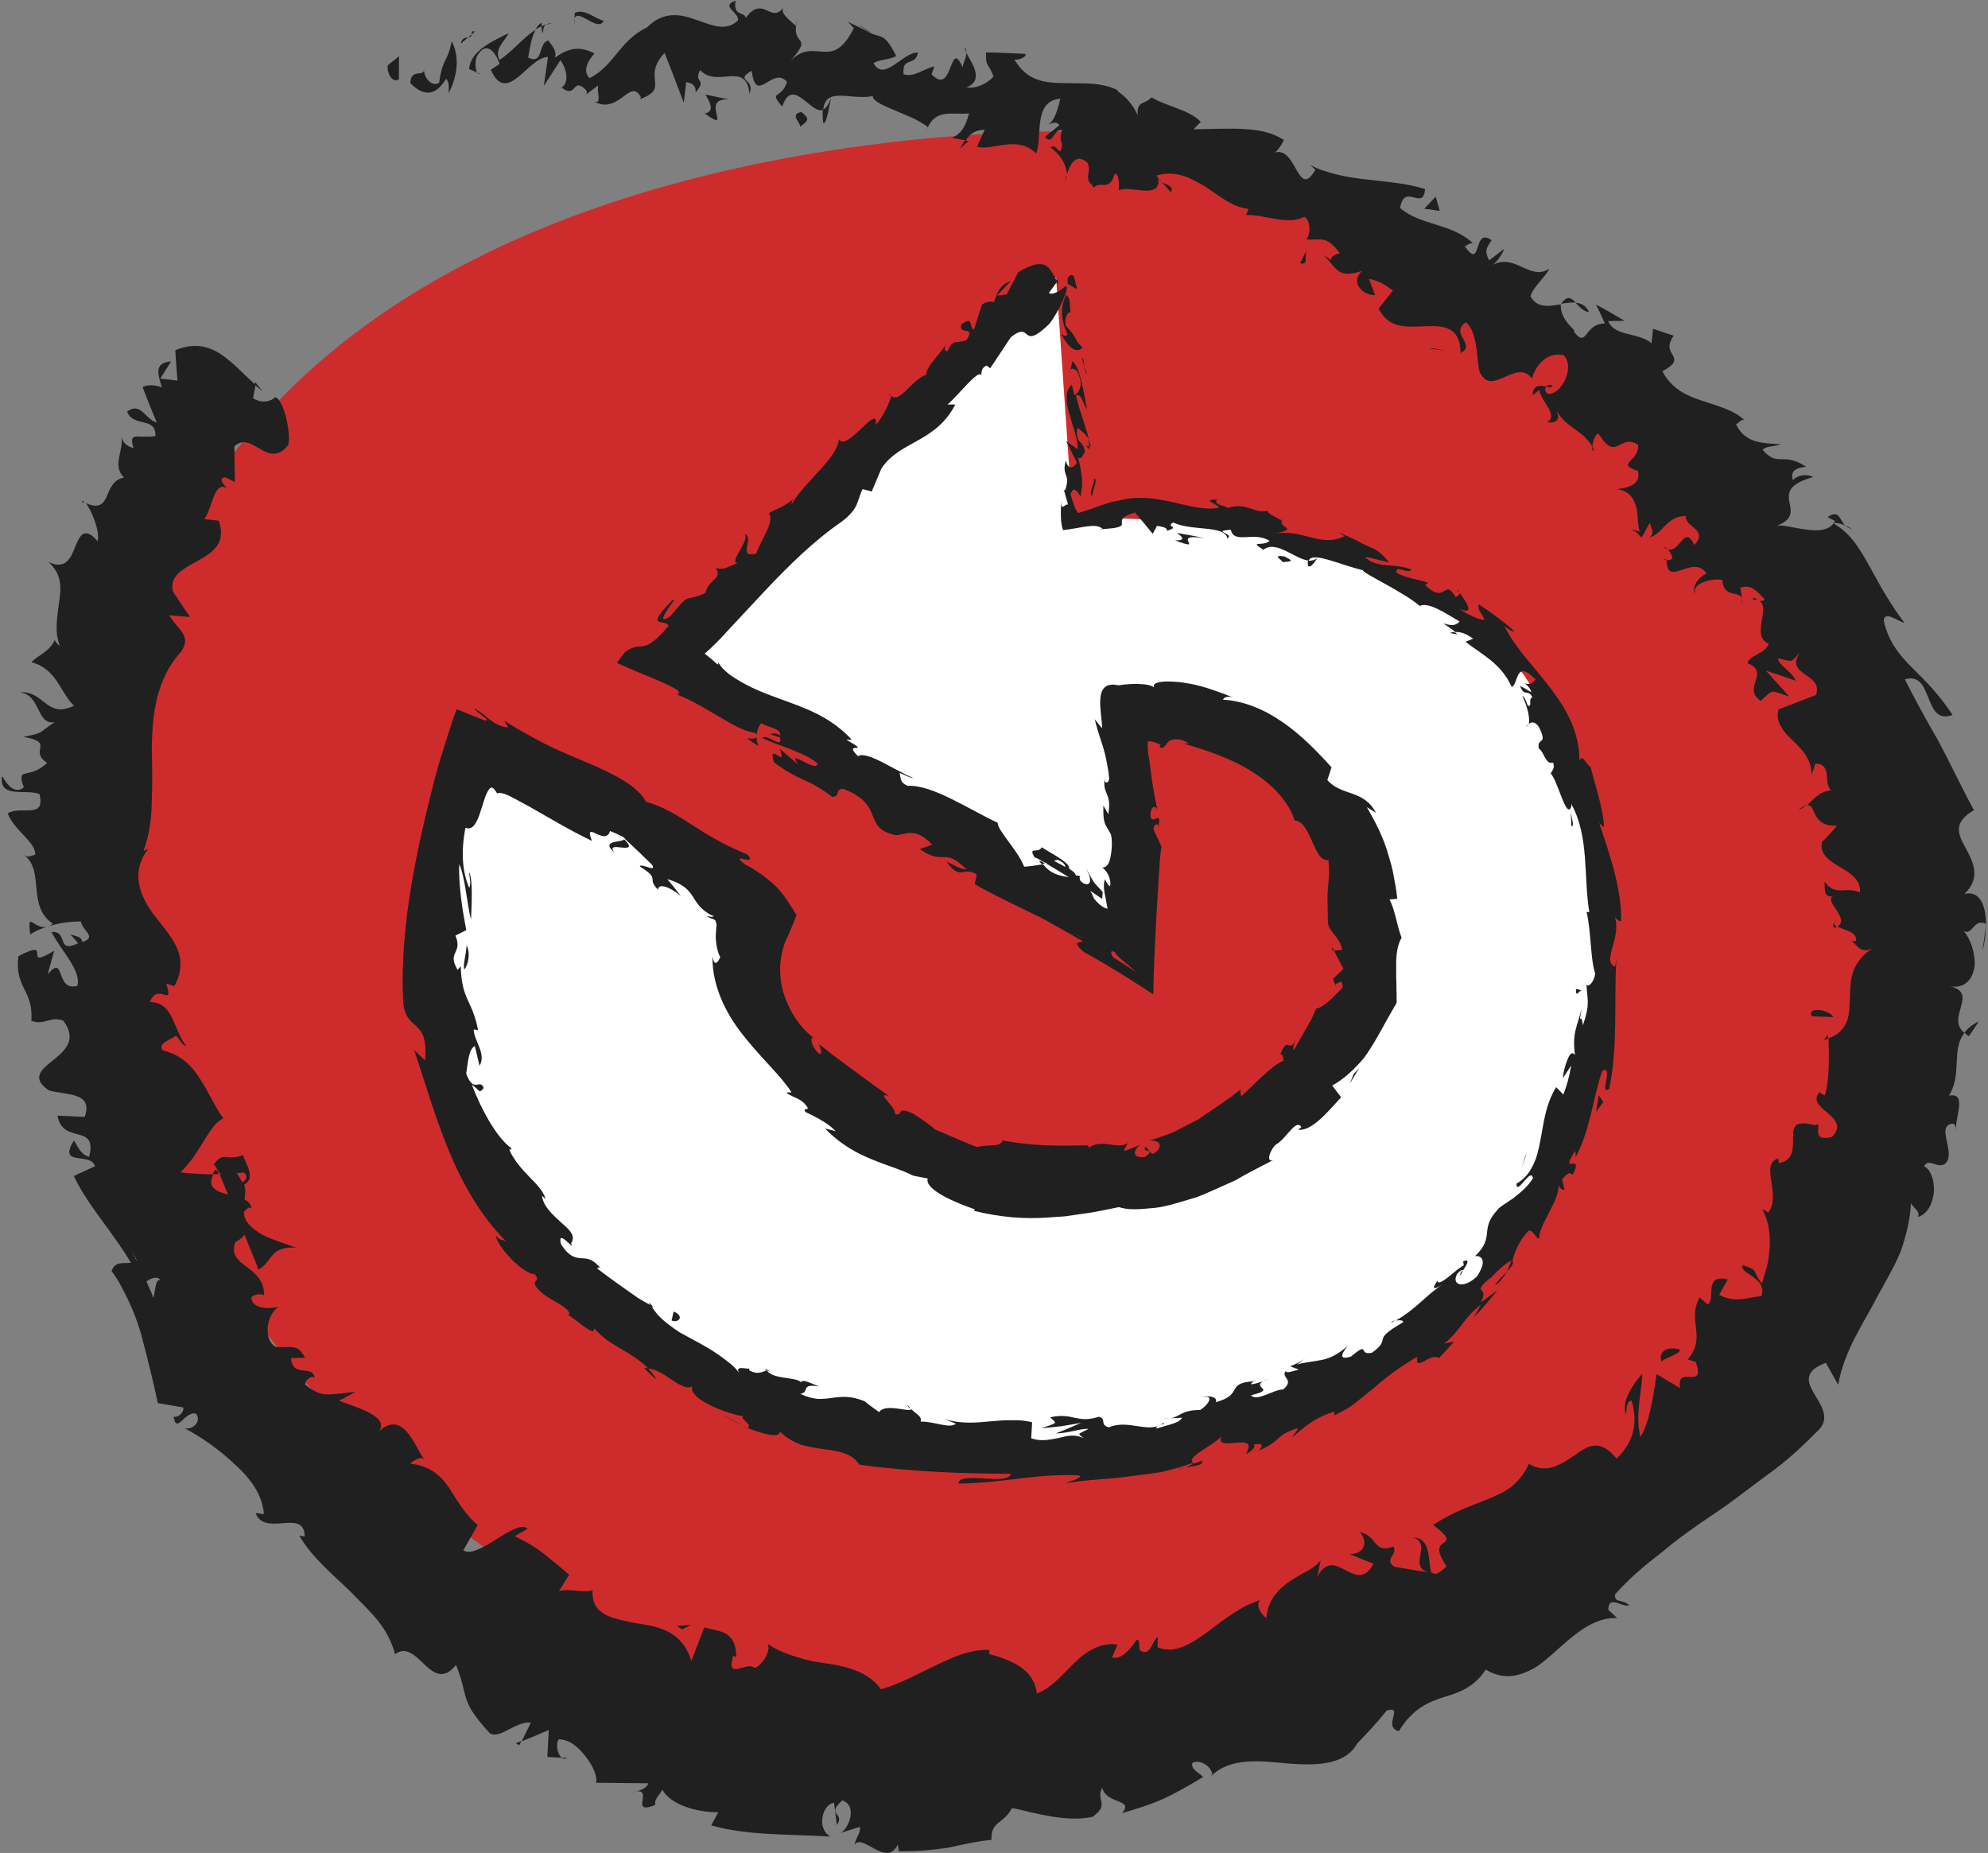 <?xml version="1.0" encoding="UTF-8"?>
<svg id="Replay_button" xmlns="http://www.w3.org/2000/svg" viewBox="0 0 147 137">
  <rect x="0" y="0" width="147" height="137" fill="#808080" stroke="none"/>
  <defs>
    <style>
      .cls-1 {
        fill: #fff;
      }

      .cls-2 {
        fill: #ce2c2c;
      }

      .cls-3 {
        fill: #202020;
      }
    </style>
  </defs>
  <g>
    <path class="cls-2" d="M81.7,9.74S-8.91,5.53,11.09,83.53c27,63,126,62,129-20-9.9-44.27-58.38-53.78-58.38-53.78Z"/>
    <g>
      <path class="cls-3" d="M28.67,4.83c-.08,.47,.29,1.37,.83,1.03v-1.7s-.83,.67-.83,.67Z"/>
      <path class="cls-3" d="M33.17,6.91c.47-.92,.96-2.46,.23-3.86-.34,1.7-.64,1.08-.93,3.08-.51,.3-1.08-.3-1.12-.92-.1,.46-.95-.15-1.01,.93,1.03,1.07,1.91,.91,2.65-.32,.28,.31,.17,.78,.19,1.09Z"/>
      <path class="cls-3" d="M85.9,13.46l-.27-.29c.06,.13,.15,.22,.27,.29Z"/>
      <path class="cls-3" d="M114.8,28.52c-.21-.12-.39-.05-.49,.06,.24,.05,.45,.09,.49-.06Z"/>
      <path class="cls-3" d="M117.89,33.31c-.04-.12-.11-.19-.17-.29,0,.19,.04,.33,.17,.29Z"/>
      <path class="cls-3" d="M85.9,13.46l.69,.76c.22-.5-.31-.51-.69-.76Z"/>
      <path class="cls-3" d="M40.04,1.68c-.18,.1-.32,.28-.44,.5,.15-.09,.29-.17,.45-.23,0-.09,0-.16,0-.26Z"/>
      <path class="cls-3" d="M71.61,10.43l-.26-.05c-.12,.17-.24,.38-.36,.62l.61-.57Z"/>
      <path class="cls-3" d="M60.88,9.11c.24,.08,.44-1.31,.58-1.92-.19,.57-.39,.83-.62,.92-.02,.27-.02,.59,.04,1Z"/>
      <path class="cls-3" d="M43.3,7l-.29,.23c.07-.07,.21-.14,.29-.23Z"/>
      <path class="cls-3" d="M78.84,12.93c-.06,.2-.08,.39-.08,.5,.06-.16,.08-.33,.08-.5Z"/>
      <path class="cls-3" d="M6.04,37.09c.09,.05,.15,.06,.23,.09-.11-.12-.19-.18-.23-.09Z"/>
      <path class="cls-3" d="M18.87,28.25l-.04,.19c.2,.18,.4,.35,.6,.51l-.56-.7Z"/>
      <path class="cls-3" d="M123.18,41.4s0-.03,0-.05c-.28-.08-.17,0,0,.05Z"/>
      <path class="cls-3" d="M104.51,113.67c1.52,.57-.65,2.24,1.39,2.67-.39-.41,.12-2.6-1.39-2.67Z"/>
      <path class="cls-3" d="M40.36,1.82c.16-.04,.32-.07,.48-.08-.22-.02-.37,0-.48,.08Z"/>
      <path class="cls-3" d="M105.9,116.34h0s.21,.04,.21,.04c-.09-.02-.14-.03-.21-.04Z"/>
      <path class="cls-3" d="M132.98,59.89c.23-.09,.4-.21,.56-.34-.14,.04-.3,.12-.56,.34Z"/>
      <path class="cls-3" d="M128.77,44.23c.02,.15,.06,.29,.07,.44,.02-.21-.02-.34-.07-.44Z"/>
      <path class="cls-3" d="M135.76,68.01c-.11,.22-.31,.29-.12,.6,.07-.03,.12-.05,.17-.09-.19-.11-.28-.26-.05-.51Z"/>
      <path class="cls-3" d="M134.86,76.91c.12-.03,.21-.07,.31-.11,0-.09,0-.2-.01-.29l-.3,.4Z"/>
      <path class="cls-3" d="M2.24,69.09c.37-.26,.8-.43,1.22-.57-.98,.23-1.47-1.28-1.22,.57Z"/>
      <path class="cls-3" d="M40.15,2.46c.01-.36,.07-.54,.22-.64-.11,.03-.22,.07-.32,.12,0,.21,.02,.41,.11,.52Z"/>
      <path class="cls-3" d="M146.84,68.49l-.24,1.77c.15-.49,.23-1.14,.24-1.77Z"/>
      <path class="cls-3" d="M41.94,129.96h-.43c.12,.08,.27,.1,.43,0Z"/>
      <path class="cls-3" d="M146.34,75.51c-.53,.25-.85,.53-1.08,.84,.1,.09,.18,.18,.33,.26l.74-1.1Z"/>
      <path class="cls-3" d="M3.47,68.52s-.01,0-.01,0c0,0,0,0,.01,0Z"/>
      <path class="cls-3" d="M.14,57.43c-.18,1.64,1.76,.88,2.78,1.28,.47,1.91-1.38,.81-2.35,1.43,.46,1.24,2.12,2.17,2.03,3.05-.3,.07-.41,.24-.79,.04,1.52,1.23,.15,3.74,2.1,5.07-.15,.12-.3,.18-.44,.22,.9-.3,1.84-.39,2.51-.39,.09,.68,1.27,1.16,.09,1.52,0-.42-.49-.41-.88-.58l.59,.67c-1.67,.8-.68-.93-1.97-.83,.71,1.39,2.23,2.87,1.91,3.98-1.69,.45-.84-2.46-2.2-.84l.49-1.76c-2.55,1.55,.09-1.06-2.65,.41-.3,2.36,1.12,2.46,.96,4.78,1.01,.36,1.36-.38,2.36-.02,1.05,1.42,.13,2.2-.73,2.91-.87,.7-1.69,1.32-.34,2.25,1.26,.36,3.32,.11,2.65,1.96l-2.01-.09c.39,2.19,2.99,.51,2.34,3.04-.83-.18-1.06-1.48-1.19-1.1-1.07,1.85,1.32,.72,1.62,1.8l-1.56,.72c1.01,2.16,2.93,4.2,4.22,6.42-.52,.06-1.18-.15-1.43,.61,.52,.68,.88,1.43,1.26,2.21,.37,.77,.67,1.59,.92,2.44,.45,1.71,.89,3.45,1.24,5.11l1.87,.32c.12,.25-.31,.8-.7,.68,.19,1.35,.83-.43,1.64-.22,.47,.53-.21,1.23-.83,1.08,1.14,.59,2.52,1.54,3.67,2.63,1.2,1.06,2.1,2.31,2.19,3.72l-.61-.08c.67,1.81,3.61-.4,3.63,1.73l-.4-.06c.99,1.7,2.61,2.97,3.97,4.32,.66,.7,1.35,1.33,1.9,2.04,.55,.71,.98,1.5,1.21,2.41,.44-.33,.8-.28,1.15-.09,.36,.18,.69,.53,1.03,.85,.68,.64,1.41,1.18,2.33,.03,1,2.49,.2,2.54,2.48,5.03,.7,.54,1.99-.93,3.05-.76l-.68,1.38c.68-.27,1.35-.55,2.01-.84l-.11,1.99,1.07,.06c-.32-.25-.47-.99-.23-1.36,.84,0,1.55,.66,2.06,1.36,.52,.68,.83,1.47,.7,1.85l3.88,.04c-.26,.56-.91,.56-1.5,.76,2.35-.84-.17,1.72,2.01,.84-.13-.4,.39-.84,.52-1.13,.59,1.12,2.58,1.69,4.13,1.67l-.52,.97c2.66,.77,5.79,.64,8.81,.83-1.05-.59-.59-2.4,.27-2.5l.21,1.65c.64-.95-.85-.69,.39-1.82,1.07,.29,.62,1.91-.08,2.39l1.4-.44c.05,.49-.28,.72-.41,1.33,.61-.91,2.34,1.73,3.21-.02l.07,.49c1.53,.02,2.64-.11,3.67-.26,1.02-.22,1.96-.45,3.18-.58-.06-1.41,.92-1.16,1.52-2.35,.45,.08,.91,.2,1.39,.32,.47,.1,.96,.2,1.46,.29,1,.17,2.04,.26,3.08,.05,1.35-.91,.23-1.24,.74-2.16,.32,1.26,2.38,.79,1.47,1.88,2.44-.74,3.15-.96,6-2.68-.47-.43-.9-.57-.81-1.03,.5-.32,1.4,.22,1.48,.82l-.11,.17c1.45-1.45,3.65-1.14,5.84-.94,2.15,.15,4.24,.08,5.08-1.67l-.1,.18c.76-.79,1.5-1.57,2.19-2.44,1.33-.39-.35,1.23,.9,1.52,1.02-1.67,2.18-2.15,3.35-2.52,1.17-.34,2.26-.77,3.07-2.03,.91,.56,1.77,.59,2.6,.33,.41-.13,.82-.33,1.21-.57,.38-.27,.75-.58,1.13-.91,1.48-1.32,2.94-2.73,4.78-2.66l-.66-.61c.04-1.15,1-.15,1.55-.33-.49-.49-1.11-.13-1.05-.8,1.03-1.18,2.22-2.17,3.47-3.13,1.21-1.01,2.51-1.94,3.88-2.85,1.37-.91,2.65-1.94,4-2.93,1.37-.97,2.58-2.11,3.74-3.29,.83-.88,.11-1.84-.39-2.69-.25-.43-.44-.84-.35-1.2,.07-.38,.41-.73,1.24-1.04l.91,1.63c.46-2.59,1.87-4.51,2.98-6.68,.58-1.06,1.2-2.1,1.65-3.21,.4-1.14,.69-2.31,.75-3.53,.25,.4,.7,.59,.52,1.01,.75-.23,1.12-1.08,1.18-1.91,.05-.84-.28-1.67-.73-1.83,.33-.65,.89,.13,1.5-.15,.99-.76-.71-2.84,.6-3.01,.21-.03,.29,.37,.32,.58-.3-.76,.91-2.93-.58-2.65,1-1.59,.15-3.39,1.15-4.64-1.42-1.12,1.09-2.93-1.05-3.44,1.12,.17,1.66-.56,1.8-1.49,.06-.94-.3-2.05-.82-2.61,.68,.39,.72-.97,1.66-.52-.01-1.31-.42-2.49-1.59-2.22,1.27-1.22,.61-2.42,.07-3.42-.56-1.01-.93-1.85,.63-2.77-.98-1.8-1.77-3.51-2.62-5.1-.92-1.58-1.74-3.09-2.49-4.57,2.17-.65,1.31,3.45,3.53,2.63-.95-1.44-1.94-2.46-2.92-3.42-.99-.97-1.79-1.95-2.16-3.49-.04-.88,1.07,0,1.53,.11-1.01-1.32-1.75-2.65-2.47-3.97-.73-1.3-1.41-2.61-2.78-3.38,.18-.11,.54,.01,.85,.15-.38-.41-.47-1.25-1.28-.62l.54,.28c-.76,1.51-3.8,0-4.47,.41,2.9-.98-.93-2.61,2.86-3.66-.37-.18-1.01-.26-1.51,.23-.16-.54,.02-.91,.99-.98-1.73-1.16-2.11,.07-3.23-1.27,.38-.32,.76-.18,1.32-.41-1.33-.06-2.63-.08-3.28-1.47,.28-.14,.45-.53,.73-.19-.43-.47-.99-.75-1.57-.98-.57-.23-1.17-.4-1.74-.59-1.15-.39-2.19-.88-2.87-2.16,1-.53,.96-.83,.78-1.17-.18-.33-.49-.7,.06-1.46l-1.53-.51-.11,1.07c-1-.84-2.72-.47-3.21-1.64l1.22-.02c-.71-.4-1.4-.84-2.12-1.2,.24,.44,.44,.94,.66,1.4-1.59-.01-1.28,1.95-2.32,.56,.39,.03-1.02-.7-.94-1.98h0c-.86,.14-1.73,.31-2.24-.58,.12-.64,1.28-1.63,1.37-2.05-.69,.48-1.36,.16-2.07-.16-.69-.34-1.47-.55-2.22-.04,.42-.21,.94-1.05,.96-1.26l-1.1,.84c-.31-.63-.28-.85,.19-1.48-1.43-1.06-.68,2.33-2,.43,.19-.01,.22-.21,.61-.22-1.59-1.49-3.89-1.3-5.38-2.6,.3-1.93,1.73,.29,1.84-1.4-1.36-.44-2.92-.54-4.41-.72-.75-.09-1.47-.19-2.16-.37-.68-.18-1.35-.36-1.93-.71l.39,.37c-1.33,2.33-1.37-1.92-3.1-1.24,.38-.07,.93-1.22,.74-.98-1.59-1.03-3.74-.81-6.65-.77l.54-.55c-.84-.9-2.61-1.17-3.64-1.81-.52,.55-1.13,.25-1.02,1.32-.29-.6-.62-1.05-.99-1.38-.16-.16-.41-.32-.52-.41,.06,0,.01-.05,.02-.06-.1-.05-.2-.1-.3-.14-.83-.33-1.75-.37-2.65-.37-1.8-.06-3.52,.23-4.68-1.76,.38,.09,1.06-.33,.76-.42-.96-.03-1.91-.1-2.86-.1-.04,1.16,.2,.75,.55,1.78-.49,.56-1.35,.92-2,.8,1.35-.52,.39-1.81-.01-2.55,.02,.36-.24,.71-.27,1.07-1-2.29-.68,2.23-2.3,.51l.21-.58c-.76,.15-1.54,.85-2.28,.58-.12-1.36,.85-.52,1.07-1.6-1.12-.07-2.49,2.23-3.29,.78,.5-.31,1.17-.23,1.68-.53-.87-1.7-1.06-1.32-1.84-1.67l.08,.05c-.6-.33-1.2-.62-1.81-.9l.44,.46c-.86,1.68-1.56,1.79-2.31,1.74-.75-.03-1.57-.28-2.53,.85,1.88-2.09,.36-1.25,.56-2.75-.46-.43-1.18-.92-.95-1.34-.93,1.2-1.49-1-2.77,.75-.05-.5-.95-.06-.75-1.28-1.17,.41,.28,.84,.18,1.46-.89,.85-1.92,.36-3.08-.04-1.15-.43-2.43-.67-3.63,.54-2.13,1.05-2.38,2.79-4.26,3.77-.75-.71,.36-1.82,.36-1.82-1.16-.62-1.98-.37-2.93,.31,.15-.45-.11-.78-.49-1.28-.81,.24-.31,1.82-1.49,1.27,.11-.57,.22-1.47,.55-2.06-.92,.58-1.75,1.65-2.67,2.23-.41-.8,.39-1.37,.67-1.97-1.09,.54-2.82,1.27-2.91,2.65l.8,.34c-.39,.14-.42-1.1-.16-1.4,.78-1.22,1.48,.21,1.61,.68l-.65,.43c1.2,2.7,2.74-.93,4.23-.95l-.31,2.14,1.23-1.9c.38,.5,.73,1.62,.08,2.02,1.13,.89,.8-.85,1.8,.18,.11,.17,.08,.27,0,.36l.92-.71c-.15,.45,.31,1.45-.32,1.2,1.85,1.04,2.69-1.84,3.48-.29l-.14,.14c2.39-.85,.12-1.54,1.88-3.44,.49,1.23,.96,2.46,1.42,3.69l.18-1.53c.26,.05,.76,.15,.69,.77,.91-1.06-.18-.66,.34-1.66,1.25,1.37,3.4-.72,3.65,1.75,.45-1.15-1.16-.92,.16-1.7,.33,2.62,1.52-.41,2.61,.82-.4,1.34-1.4,.6-.35,1.83,.77-2.29,2.11,.61,3.03,.24,.18-1.78,2.07-.67,3.68-1.02-.08,.3,.61,.64,1.49,1.01,.44,.18,.92,.39,1.37,.58,.45,.21,.87,.46,1.19,.69l-.09,.29c.59-1.75,2-1.13,3.14-1.29-.28,1.06-.57,1.45-1.23,1.82l.98,.18c.36-.54,.73-.76,1.41-.79l-.57,1.27c1.26,.28,3.01-.89,4.37,.49,.51-1.18-.28-3.88,1.79-4.05-.15,.68-.46,1.83-1,1.93,.18-.03,.72-.35,.93,.03l-1.06,.86c.58,.75,.7-.78,1.27-.47-.33,.93,.21,.82-.13,1.53-.18,.04-.38-.57-.73-.28,.61,.41,1.21,1.24,1.21,2.03,.14-.55,.46-1.25,1-1.19,.65,.19,.62,.5,.62,.89-.02,.19-.08,.38-.05,.59,.03,.11,.04,.21,.16,.34,.17,.14,.18,.22,.26,.31,.5-.56,1.13,.38,1.56-1.04,.38,.13,.26,.81,.29,1.24,.85-.42,3.19,.79,2.9-.94l-.14-.15s.08,0,.13-.03h0s0,0,0,0c1.33-.36,2.44,.2,3.5,.85,1.05,.69,2.01,1.53,3.2,1.64l-.18,.46c1.48-.04,2.97,.77,4.3,.14,.39,.14,.55,1.18,.16,1.66,1.09,.1,1.43-.36,2.47,1.02-1.3,.35,.01,.85-1.23,.13,1.06,.96,.98,1.8,2.87,1.18-.98,.94,.22,1.86,.97,1.78l-.46-1.2c.73,.14,1.26,.49,1.78,.87l-1.06,1.33c.73,1.53,2.15,1.36,3.49,1.31,1.33-.05,2.55,.03,2.57,1.98,1.23-.64-.86-1.42,.39-2.27,.51,.39,.71,1.3,.81,2.13,.11,.82,.13,1.56,.28,1.66,.87,1.69,2.65-1.15,3.8,.36,.16-.61,.87-2.03,2.35-1.72,.89,.99-.27,2.97-1.16,2.86-.26-.15-.26-.39-.13-.54-.43-.09-1.04-.14-1,.64l.48-.39c.12,.87,1.47,1.87,.57,2.39,1.06,.12,.91-.52,.55-1.2,.7,1.66,1.91,1.56,2.81,3,.01-.41,.28-1.08,.48-.92,1.29,2.14,1.52-.13,2.9,.8,.05,1.3-1.72,1.34-.02,1.92,.29,1.12-.96,1.26-1.57,1.35,.92,.09,1.28,.69,1.45,1.34,.17,.66,.08,1.42,.27,1.79l-.83-.23c.49,.14,.72,.41,.95,.69l.61-1.11c.13,.47,.37,.75,0,1.07,.88-.17,1.25-1.58,2.66-1.57-.07,.85,1.72,1,.63,2.14-.82-1.76-1.1,1.15-2.31,.13,.34,.1,.57,.39,.7,.84-.09,.16-.29,.16-.44,.13,.02,1.09,.49,.96,1.09,.76,.61-.21,1.36-.51,1.87,.26-.85,.34-1.12,1.33-.8,1.45-.4-.6,1-1.15,1.96-.98,.11,1.36,1.17,.77,1.47,1.34l-.14-.77c.86-.27,1.19,.25,1.82,.87-.55,.42-.78-.43-.89,0,1.8,.03-.36,2.67,1.17,3.26-.24,.8-1.45,.83-1.56,1.46,.88,.33,.74,.83,.59,1.32-.15,.49-.32,.99,.39,1.46,.93-.85,.62-.83,2.11-.31l-1.73-1.92c.72,.23,1.46,.48,2.2,.74-.29-.71-1.31-1.16-1.31-1.66,1.18,.27,.88,.35,1.63-.43-1.21,1.73,1.79,1.53,1.17,3.15l-2.76,1.06c-.14,.52-.03,.91,.18,1.26,.18,.36,.49,.67,.83,1,.67,.65,1.45,1.4,1.43,2.59l.28-.84c.61,0,.76,.33,.84,.74,.06,.42,0,.91,.31,1.23-.98,.15-1.24,.68-1.78,1.11,.71-.18,.25,1.61,2.24,1.51-.37,.41-.7,.81-1.12,1.2-.38,1.86,2.98,1.83,2.81,3.74-1.12-.5-1.75,.34-2.62-.8,.04,.59-.09,1.12,.6,1.1-.62,.35,1.3,1.65,.36,2.21,.43,.26,1.46,.37,1.37,1.06-.2,.07-.49-.02-.49-.02,.49,.01,.65,1.12,1.75,.56-.39,.23-.68,.48-.89,.75-.24,.27-.41,.55-.53,.85-.24,.6-.27,1.26-.29,1.91-.02,.65-.02,1.31-.21,1.87-.23,.56-.63,1.02-1.37,1.29,.02,1.35,.09,3.04-.28,4.22-.26-.16-.47-.14-.3-.33-1.38,1.32,2.39,1.83,.82,3.41-1.8,.42-.5-1.27-1.26-.88-1.59-.4-1.61,.17-1.61,.92,0,.73,.08,1.68-1.04,1.89l-.06-.35c-1.4,.43,.29,2.69-.74,4.01,0,0-.22-.2-.43-.23,.48,.85,.6,1.82,.54,2.79-.03,.48-.08,.97-.2,1.42-.12,.45-.25,.87-.37,1.27-.81-1.09-.18-.96-1.45-1.38-.23,.69,1.89,.9,1.41,2.31-.84,.03-1.91,.56-3.12-.11l.64-1.14c-1.85-.42-.85,1.45-1.49,1.86l-.59-.52c-.98,1.71,.56,2.92-.89,4.58l.6,.19c.77,2.21-1.46,.1-1.16,1.93l-1.73-1.03c-.17,.86-.4,3.36-1.2,4.64-.41-1.57,.09-3.36,.14-4.67-.53,.55-1.61,2.03-1.22,2.99,.1-.34,0-.99,.43-1,.52,1.81,.04,3.19-1.12,4.28-1.21-1.49-2.1-.98-3.05-.27-1,.65-2.09,1.47-3.43,.66-.3,.69-.74,1.23-1.25,1.66-.53,.42-1.18,.69-1.83,.97-.66,.27-1.34,.51-2.02,.81-.67,.31-1.33,.65-1.98,1.07,2.52,1.98-.75,.53,.99,3.06-.56,.55-.83,.65-.99,.51-.96-.15-1.91-.3-2.84-.46-.87-.52,.28-.94-.1-1.51-1.48,.58-1.18-.8-2.47-1.07,.69,.88,.22,1.63-.77,1.64l1.77,.71c-1.31,2.43-2.84-1.49-4.15,.94l.24-1.18c-.2,.25-.52,.5-.92,.74-.41,.22-.87,.46-1.31,.76-.88,.59-1.68,1.41-1.79,2.77-.31-.26-.85-.94-.45-1.34-1.31,.38-2.58,1.35-3.83,2.3-1.25,.92-2.5,1.72-3.76,1.18l.02-.77c-.45,.32-.55,1.56-1.35,.97-.04-.31,.03-.77-.21-.76-.2,.31-1.05,1.58-1.82,1.31l.4-.95c-.71-.09-1.28,.05-1.78,.32-.51,.23-.96,.6-1.39,1.02-.86,.83-1.67,1.85-2.79,2.28-.14-1.09-.77-1.73-1.48-2.13-.71-.41-1.51-.65-2.04-.78v-.31c-1.51-.05-2.77,.58-4.02,1.17-1.25,.58-2.52,1.32-3.99,1.74-.85-1.2-2.29-1.65-3.89-1.89-.4-.07-.81-.11-1.21-.19-.4-.1-.8-.2-1.18-.32-.78-.24-1.51-.54-2.12-.98,.34,.47-.41,1.67-.96,1.8-.55-.54-2.15,1.01-1.56-.9l.22,.1c0-2.05-1.38-1.88-2.36-2.2l-.96,2.48c-.74-2.3-2.48-2.54-4.18-2.8-1.64-.34-3.25-.58-3.12-2.43-.87,.25-1.58-.17-2.49,.07l.75-1.2c-.68-.63-1.22-1.02-1.78-1.49-.57-.46-1.22-.87-2.24-1.37l.96-.56c-.47-.39-1.4,.21-2.36,.81-.93,.58-1.9,1.16-2.4,.79l1.06-1.87c-.87-.72-1.48-1.73-2.09-2.71-.64-.96-1.46-1.67-2.92-1.83,.25-.19,.73-.55,1.04-.34-.67-.84-1.57-3.95-3.56-1.82,1.39-1.18-1.27-1.96-2.73-2.48l1.24-.67c-2.08,.22-2.51,.47-3.73-.53-.05-.4,.76-.88,.72-.29-.03-1.39-1.61-.05-1.78-1.67l1.05-.02c-.58-1.07-.93-.73-2.15-.8-.87-.4-.85-2.23,.18-2.98-.74,.22-2.02,.13-2-.71,.38-.3,.76-.2,.94-.15-.01-2.25-2.8-2.05-2.13-3.92,.41-.21,.59-.39,.67-.55,.6,1.5,1.14,2.68,.98,2.62,1.15-.57,.81-1.79,2.85-1.65-.65-.24-1.64-.53-2.48-.95-.79-.44-1.42-1.01-1.38-1.7,.09-.1,.18-.2,.35-.32l.18,.07c.01-.31-.2-.51-.49-.66,.05-.45,.1-.74-.03-1.1,.92-.5,.07-1.58-.08-2.19-1.31,.5-1.37-.38-2.22,.75,.06-.13,.2,.06,.39,.46,.07,.08,.13,.18,.23,.22-.04,0-.08,0-.13,0,.19,.39,.35,.92,.63,1.49-.88-.22-1.59-.55-1.09-1.49-.96-.02-1.96-.08-2.44-.15,1.56-1.5,2.04-3.43,3.17-4-.63-.83-1.06-1.92-1.69-2.86-.59-.96-1.35-1.8-2.78-2.16-.45-.5,.61-.8,.97-1.08,.33,.27,.37,.66,.78,.76-.44-.49-.71-1.3-1.02-1.99-.32-.69-.76-1.26-1.69-1.26,.61-1.56,1.8,.55,1.21-1.37l.6,.19c.29-.53,.43-1,.44-1.45,.03-.45-.04-.86-.2-1.26-.32-.8-.95-1.54-1.56-2.32-.63-.78-1.11-1.6-1.29-2.51-.15-.9-.01-1.9,.99-2.98-.24,.3-.35,.45-.66,.51,.46-1.24,.6-2.48,.61-3.75,.06-1.26,.03-2.53,0-3.81,.04-2.54,.32-5.14,2.18-7.17,.8-1.2-.27-1.61-.89-2.68l1.54,.13c-.42-.61-.84-1.24-1.26-1.88-.34-1.2,.9-1.75,1.96-2.35,1.08-.61,1.96-1.27,1.43-2.89l-1.07-.12c.57-.75,.72-2.94,1.7-2.26-.13-.17-.8-.76-.15-.83l.71,.35c-.02-.86-.04-1.74-.04-2.64,.69-.63,1.31-.14,1.95,.22,.63,.36,1.28,.62,2.03-.32,.24-.87-.37-3.48-.98-3.53-.25,.29-.96,.51-1.62,.07l.19-.99c-1.77-1.52-3.16-3.69-5.94-2.56,.04,.76,.1,1.51,.16,2.25l-1.27-.15,.8-1.27c-1.36,.1-.92,1.08-.68,1.92-.58-.2-1.06-.21-1.43-.02,.34,.89,.69,1.77,1.05,2.62-.9-.26-1.18-1.57-2.2-.8,.5,1.2,2.16,.33,2.1,1.8-1.33,.21-2.01-.4-1.62,.89-.59-.15-.85-.5-.91-.98,.26,1.12-.73,2.24,.21,3.16-.77,.12-1.04,.81-1.27,1.37-.24,.56-.55,.96-1.56,.52,.39,.46,1.07,2.05,.88,2.81-.98-1.11-1.3-.44-1.65,.38-.31,.82-.69,1.77-1.98,1.17,.98,.88,.95,1.88,.78,2.94-.13,1.07-.37,2.22,.06,3.27-.16-.14-.49-.42-.33-.56-.42,.99-1.19,1.15-1.78,1.75,1.9,.51,2.09,2.2,3.15,3.22-2.07,.98-2.16-1.11-4.01-1,1.58,.19,1.22,2.48,2.6,2.21-1.31,.82-.66,.76-2.33,1.09,2.42,.44,.33,.97,1.75,1.92-1.33,1.31-2.32,.19-1.72,1.81-.4,.35-.8,.17-1.08-.11-.29-.28-.47-.65-.47-.65Zm9.97,35.74s-.02,0-.03,.01c-.15-.28-.27-.51-.35-.67,.08,.14,.19,.33,.38,.65Zm1.22,2.79c-.1-.36-.32-.77-.5-1.22,.41-.29,.9-.38,1-.1-.37-.02-.32,.74-.49,1.32Zm6.73-9.26c.32,.33,.1,.56-.14,.72-.09-.18-.21-.39-.4-.65-.05,0-.13,0-.18,.01,.27-.05,.52-.09,.72-.08Z"/>
      <path class="cls-3" d="M16.09,86.6s-.12-.06-.15-.14c-.09,.12-.16,.24-.22,.35,.16,0,.32,0,.46,0-.03-.07-.07-.15-.09-.21Z"/>
      <path class="cls-3" d="M85.59,13.13l.05,.05c-.03-.07-.06-.13-.06-.23,.02,.08,0,.12,.01,.18Z"/>
      <polygon class="cls-3" points="38.39 129.05 38.55 128.73 38.15 128.88 38.39 129.05"/>
      <path class="cls-3" d="M71.47,3.89c0-.13-.04-.26-.14-.39,0,.09,.06,.24,.14,.39Z"/>
      <path class="cls-3" d="M64.45,2.44c-.32-.2-.63-.43-.96-.62,.41,.31,.71,.51,.96,.62Z"/>
      <path class="cls-3" d="M59,1.3c-.08,.24-.11,.43-.14,.6,0,0,0,0,.01,0l.13-.61Z"/>
      <path class="cls-3" d="M136.46,38.84c.05,.06,.11,.11,.18,.15,.53,.29,.24,.05-.18-.15Z"/>
      <path class="cls-3" d="M115.44,22.46c.37-.06,.74-.11,1.07-.09-.32-.34-.61-.57-1.07,.09Z"/>
      <path class="cls-3" d="M146.87,68.3s-.01,0-.02,0c0,.07,0,.13,0,.2l.03-.19Z"/>
      <path class="cls-3" d="M117.5,23.07c-.22-.48-.58-.65-.99-.69,.26,.29,.55,.65,.99,.69Z"/>
      <path class="cls-3" d="M35.15,2.32h-.27c.02,.08,.02,.16,0,.22l.26-.22Z"/>
      <path class="cls-3" d="M34.89,2.54l-.26,.22c.13-.02,.25-.06,.26-.22Z"/>
      <path class="cls-3" d="M34.08,3.22l.54-.46c-.21,.04-.48,.04-.54,.46Z"/>
      <path class="cls-3" d="M42.46,1.89l.03-.52c-.03,.11-.04,.28-.03,.52Z"/>
      <path class="cls-3" d="M44.64,1.53c-.53-.07-1.43-.95-2.14-.57l-.02,.41c.27-.79,1.75,1.06,2.16,.16Z"/>
      <path class="cls-3" d="M53.91,7.36l-1.75-.37c.32,.54,.73,1.26-.05,1.4,2.2,1.58-.48-1.21,1.81-1.03Z"/>
      <path class="cls-3" d="M59.26,8.28c-.93,.18-.03,.79-.1,1.09,.6-.45,.76-.56,.1-1.09Z"/>
      <path class="cls-3" d="M96.71,18.33l-.58,1.14c.72,.13,.2-.45,.58-1.14Z"/>
      <path class="cls-3" d="M106.46,15.6c-.1-.35-.19-.72-.3-1.06l-.85,.9c.39,.03,.77,.09,1.15,.16Z"/>
      <polygon class="cls-3" points="106 25.76 105.64 25.77 106.89 25.93 106 25.76"/>
      <path class="cls-3" d="M133.97,75.14l1.59,.06c-.23-.51-1.96-.86-1.59-.06Z"/>
      <path class="cls-3" d="M124.22,99.79c-.8-.26-1.62,.03-1.37,.86,.51-.37,1.32-.49,1.37-.86Z"/>
      <polygon class="cls-3" points="50.44 120.47 51.09 120.14 50.04 120.22 50.44 120.47"/>
    </g>
  </g>
  <g>
    <path class="cls-1" d="M78.09,20.53l-28,28,33,21,.02-16.63s18.98-1.37,17.98,20.63c-11,19-26,14-33,12,0,0-17-10-12-18-1.34-3.43-21-12-21-12,0,0-8.67,24.5,8,39s39,16,56,8c23-12,22.4-38.69,14-52-8.4-13.31-33.77-12.22-33.77-12.22l-1.23-17.78Z"/>
    <g>
      <path class="cls-3" d="M79.41,20.43c-.19-.21-.57-.06-.45,.56l.69,.4-.24-.96Z"/>
      <path class="cls-3" d="M78.48,24.72c.37,.71,.99,1.52,1.57,1-.68-.68-.43-.88-1.24-1.61-.12-.62,.14-1.1,.39-1.02-.18-.21,.08-.98-.36-1.29-.46,.85-.4,1.88,.09,2.92-.13,.24-.32,.03-.44-.02Z"/>
      <path class="cls-3" d="M116.15,60.09l-.02-.39c-.02,.11,0,.25,.02,.39Z"/>
      <path class="cls-3" d="M107.96,94.3c.18-.21,.21-.34,.18-.39-.14,.22-.26,.4-.18,.39Z"/>
      <path class="cls-3" d="M102.85,97.81c.12-.06,.21-.12,.32-.18-.15,.03-.28,.09-.32,.18Z"/>
      <path class="cls-3" d="M116.15,60.09l.05,1c.23,.02,.03-.53-.05-1Z"/>
      <path class="cls-3" d="M80.66,33.02c-.05-.21-.12-.38-.21-.54,.04,.17,.08,.34,.11,.51,.04,0,.07,.01,.11,.03Z"/>
      <path class="cls-3" d="M107.78,46.91l-.23-.18c-.11,0-.23,.03-.35,.07l.58,.11Z"/>
      <path class="cls-3" d="M96.74,41.87c.26,.09,.51-.41,.68-.62-.22,.18-.45,.22-.7,.21-.03,.1-.03,.23,.02,.42Z"/>
      <path class="cls-3" d="M78.59,36.16l-.11-.41c.03,.11,.07,.29,.11,.41Z"/>
      <path class="cls-3" d="M112.97,53.55c-.06,.06-.11,.13-.13,.19,.06-.03,.1-.1,.13-.19Z"/>
      <path class="cls-3" d="M65.72,29.16s.05,.04,.07,.07c.01-.09,0-.14-.07-.07Z"/>
      <path class="cls-3" d="M78.19,20.63l-.12,.17c.06,.09,.12,.18,.19,.25l-.07-.42Z"/>
      <path class="cls-3" d="M92.65,102.12s.03,0,.05,0c.26-.16,.1-.09-.05,0Z"/>
      <path class="cls-3" d="M45.45,63.04c-.85-1.01,2.05,.34,.69-1,.05,.27-1.88,.01-.69,1Z"/>
      <path class="cls-3" d="M80.61,33.35c.02,.17,.04,.35,.04,.52,0-.24-.01-.4-.04-.52Z"/>
      <path class="cls-3" d="M46.14,62.05h0s-.14-.14-.14-.14c.06,.06,.09,.09,.14,.14Z"/>
      <path class="cls-3" d="M67.09,103.87c.03,.11,.12,.21,.21,.3,0-.06-.04-.14-.21-.3Z"/>
      <path class="cls-3" d="M86.49,104.87l-.49,.02c.2,.01,.36,0,.49-.02Z"/>
      <path class="cls-3" d="M57.2,101.58c-.23-.14-.27-.26-.63-.35,.02,.04,.04,.07,.07,.11,.15-.02,.32,.04,.56,.24Z"/>
      <path class="cls-3" d="M47.98,96.31c.02,.07,.06,.14,.1,.2,.09,.05,.2,.11,.3,.17l-.39-.37Z"/>
      <path class="cls-3" d="M56.09,55.16c-.12-.26-.15-.49-.16-.7-.07,.43-1.51-.32,.16,.7Z"/>
      <path class="cls-3" d="M80.34,33.04c.15,.05,.22,.14,.26,.31-.02-.12-.04-.24-.06-.36-.09-.03-.16-.03-.21,.05Z"/>
      <path class="cls-3" d="M55.01,105.44l-1.62-.87c.44,.27,1.03,.59,1.62,.87Z"/>
      <path class="cls-3" d="M98.77,72.9s0-.08-.03-.12c0,.04-.02,.07,.03,.12Z"/>
      <path class="cls-3" d="M48.56,102.03c-.18-.33-.42-.6-.67-.88-.09,0-.18-.02-.25,0,.29,.31,.6,.61,.92,.87Z"/>
      <path class="cls-3" d="M49.76,44.34c-1.18,1.17-1.26,1.51-1.04,1.62,.22,.11,.69,.06,.71,.33-2.02,2.32-1.76,.99-3.17,1.87-.26,.31-.47,.59-.64,.85,1.94,.91,3.54,1.4,4.55,2.07-.02,.13,.21,.33-.25,.22,.62,.22,1.26,.54,1.92,.91,.26,.15,.53,.31,.81,.47,.21,.12,.42,.25,.64,.38,.86,.51,1.75,1.03,2.59,1.13,.06,.12,.08,.2,.07,.26,0-.45,.16-.78,.35-.98,.64,.39,1.42,.35,1.39,.91-.38-.26-.51-.11-.78-.1l.77,.24c.22,.96-1.03-.37-1.3,.06,1.41,.63,3.21,1.09,4.09,1.89-.16,.7-2.42-1.27-1.44,.07l-1.38-1.19c.59,1.64-.89-.65-.43,1,1.9,1.44,2.43,1.13,4.32,2.57,.65-.03,.15-.57,.8-.6,3.21,1.24,1.32,2.86,3.89,3.43,.78-.04,1.45-.63,2.7,.7l-.92,.33c1.9,1.3,1.7-.23,3.46,1.5-.52,.02-1.66-.76-1.42-.49,.99,1.35,1.17,.23,2.18,.87l-.16,.71c1.06,.61,2.23,1.18,3.42,1.76,.3,.15,.6,.29,.9,.44l.45,.22c.15,.08,.27,.13,.54,.28,.92,.51,1.81,1.01,2.68,1.52-.17,.13-.86-.05,.05,.77,1.69,.94,3.37,1.98,5.17,3.16,.03-1.93,.12-3.83,.23-5.8,.06-1.01,.12-2.01,.18-2.99l.05-.76,.02-.36,.02-.21c.03-.28,.07-.55,.1-.82l-.59-1.26c0-.29,.27-.54,.38-.23,.22-1.29-.37-.07-.6-.69-.04-.73,.34-.97,.51-.5-.12-.57-.25-1.26-.37-2.01-.11-.7-.21-1.77-.27-1.92-.06-.36-.09-.77-.06-1.09,.01-.03-.02-.1,.04-.09l.14,.02c.09,.01,.18,.03,.27,.06,.18,.05,.35,.12,.49,.21-.03,.06-.05,.12-.07,.18,.33,.14,.37-.16,.62-.39,.06-.06,.12-.11,.2-.15,.09-.04,.25-.06,.38-.06,.28-.01,.59,.08,.94,.29l-.32,.04c1.78,.52,3.6,1.14,5.1,2.12,1.51,.95,2.65,2.24,3.06,3.56,.24-.02,.48,.15,.7,.43,.2,.3,.41,.67,.57,1.06,.35,.77,.63,1.52,1.23,1.42,.1,1.09,0,1.51-.03,2.01-.06,.51-.04,1.09-.01,2.56,.03,.77,.88,1.07,1.06,2.08l-.61,.06,.7,1.34-.75,.73,.04,.23,.04,.07,.08,.15c.04-.09,.28-.21,.46-.23,.03,.12,.05,.19,.06,.29,0,.05,0,.09,0,.14-.02,.04-.06,.08-.09,.11-.23,.23-.46,.46-.66,.67-.55,.52-1.05,.83-1.19,.76l-.36,.81-.43,.76-.87,1.52c-.14-.22,.15-.73,.31-1.18-.66,1.83-.69-.14-1.31,1.52,.26-.06,.19,.33,.25,.44-.88,.33-2.12,1.73-3.15,2.64l-.06-.5c-.95,.78-2.01,1.44-3.09,2.19-.58,.3-1.16,.6-1.75,.91-.61,.27-1.26,.46-1.89,.68,.97-.11,1.01,.65,.22,.98-.16-.18-.32-.34-.48-.54-.42,.51,.9,.04-.05,.76-1.07,.14-.84-.59-.32-.91l-1.18,.47c-.1-.18,.17-.34,.19-.6-.21,.25-.76,.21-1.33,.11-.57-.08-1.14-.08-1.5,.26l-.08-.19c-2.71,.05-4.02,.04-6.32-.36-.16,.55-1.04,.24-1.85,.49-.85-.29-1.72-.71-2.66-1.1-.22-.1-.56-.22-.54-.25-.09-.06-.05-.08-.25-.22-.41-.3-.83-.6-1.28-.89-1.39-.62-.63,.14-1.38,.03,.19-.47-1.54-1.71-.43-1.34-1.04-.73-1.69-1.22-2.41-1.75-.71-.53-1.52-1.09-2.76-2.09,.08,.39,.29,.74,.02,.72-.47-.36-.74-1.11-.5-1.22l.14,.08c-1.37-.98-2.31-2.8-2.5-4.34-.1-.77-.03-1.43,.08-1.93,.04-.13,.03-.25,.09-.37,.02-.06,.04-.12,.05-.18l.02-.09v-.04s.05-.08,.06-.12c.34-.73,.63-1.43,.87-2.03-.15-.25-.24-.45-.44-.69,.06,.08,.13,.16,.17,.23-.47-.75-.94-1.45-1.61-2.01-.34-.28-.67-.55-1.04-.78l-.53-.34-.39-.2c-1.23-1,1,.25,.23-.7-1.77-.73-2.92-1.43-4.02-2.14-1.1-.7-2.12-1.38-3.51-1.78-.62-1.18-2.38-2.04-4.25-2.85-.94-.4-1.91-.79-2.78-1.21-.22-.11-.43-.22-.64-.32-.27-.14-.53-.29-.78-.42-.71-.38-1.38-.77-2.01-1.19l.27,.51c-1.21-.16-1.5-.89-2.51-1.42,.25,.41,1.44,.98,.73,.88-.67-.27-1.34-.54-2.03-.82-.41,1.14-.78,2.33-1.15,3.52-.19,.59-.34,1.23-.52,1.84l-.39,1.57c-.38,1.55-.74,3.13-1.04,4.73-.61,3.19-.99,6.5-.86,9.8,.05,1.3,.59,1.61,1,2,.42,.4,.75,.85,.64,2.51-.28-.25-.56-.51-.82-.78,.84,2.49,1.56,5.04,2.59,7.51,1.02,2.45,2.37,4.82,4.2,6.64-.32-.14-.47-.04-.76-.45,.1,.6,.76,1.38,1.39,2,.65,.6,1.33,.97,1.47,.85,.51,.61-.13,.38,.07,.88,.6,.98,2.41,1.43,2.54,2.1,.02,.12-.33-.07-.5-.16,.68,.25,2.46,2.05,2.29,1.21,.32,.34,.66,.64,1.01,.91,.37,.25,.74,.47,1.1,.68,.72,.43,1.4,.84,1.92,1.4,1.12,.02,2.59,1.87,3.28,1.27-.27,.34,.32,.97,1.2,1.39,.87,.44,1.97,.8,2.58,.86-.47,.08,.8,.7,.24,.85,1.25,.51,2.47,.79,2.42,.27,.47,.48,1.03,.78,1.59,.99,.58,.17,1.17,.25,1.73,.33,1.11,.14,2.05,.34,2.56,1.14,3.99,.55,7.67,.65,11.2,.68-.18,.91-3.91-.24-3.86,.72,3.45-.05,5.39-.71,8.71-.62,.87,.08-.47,.42-.76,.59,1.68-.29,3.31-.29,4.88-.53,.79-.1,1.56-.18,2.32-.33,.75-.18,1.49-.39,2.2-.65,0,.08-.29,.24-.58,.36,.58-.14,1.38-.14,1.23-.52l-.54,.22c-.52-.2,0-.62,.62-1.02,.63-.4,1.36-.89,1.38-1.04-.66,1.4,2.88-.47,1.77,1.37,.36-.18,.77-.49,.61-.73,.58-.07,.8,0,.33,.48,1.95-.89,1.09-1.07,2.89-1.68,.06,.19-.27,.39-.38,.67,.8-.66,1.54-1.41,3.09-1.89-.04,.15,.2,.21-.25,.4,.63-.3,1.21-.58,1.72-.97,.5-.4,.98-.78,1.46-1.17,.93-.82,1.91-1.56,3.22-2.32-.22,1.22,1.01-.37,1.59,.11l1.15-1.23-.75,.15c.57-.45,1-.99,1.39-1.52,.4-.53,.82-.98,1.32-1.36-.17,.33-.35,.66-.54,.97,.63-.64,1.19-1.36,1.78-2.04l-1.25,.91c.71-1.31-.78-.53,.64-1.77-.19,.33,.91-1.05,1.71-1.37h0c.22-.72,.48-1.4,1.18-2.17,.35-.1,.57,.64,.8,.58-.12-.91,1.64-2.96,1.4-4.08,.01,.33,.35,.53,.47,.47l-.19-.75c.44-.52,.55-.57,.79-.34,.89-1.79-1.1,.19,.2-1.8-.03,.18,.07,.13,0,.52,1.13-2.11,1.28-4.38,1.99-6.42,.89-.46-.28,1.89,.51,1.33,.67-3.15,.34-6.58,.53-9.58l-.09,.56c-.53-.22-.39-.77-.19-1.47,.2-.7,.43-1.55,.14-2.3,.1,.37,.61,.46,.49,.36,.04-2.1-.61-4.25-1.62-7.22l.35,.32c-.01-1.25-.66-3.17-.99-4.46-.39-.28-.6-1.01-.82-.44,.02-2.18-1.02-3.93-2.19-5.45-1.17-1.55-2.5-2.82-3.38-4.56,.31,.31,.92,.6,.67,.34-.39-.37-.82-.7-1.25-1.01-.42-.33-.86-.62-1.3-.91-.09,.52,.16,.47,.43,1.16-.48-.04-1.27-.41-1.88-.83,1.29,.54,.44-.61,.06-1.17,0,.17-.25,.19-.29,.34-.92-1.56-.7,.62-2.28-.93l.22-.16c-.78-.28-1.58-.32-2.34-.74-.11-.64,.88,.14,1.12-.23-1.15-.51-2.61-.07-3.45-.93,.54,.03,1.24,.31,1.78,.38-.88-1.06-1.1-.94-1.91-1.35l.08,.04c-.63-.33-1.27-.63-1.92-.93,.16,.1,.31,.21,.46,.32-1.88,.88-3.11-.64-5.33-.17,2.13-.42,.43-.42,.7-.99-.49-.27-1.25-.61-.99-.74-1.06,.29-1.57-.68-3.06-.19-.03-.21-1.04-.16-.76-.62-1.3-.02,.26,.38,.12,.6-2.01,.4-4.55-1.33-7.44-.51-.1,.01-.19,.03-.28,.04-.06,.02-.12,.03-.18,.04-.12,.03-.22,.07-.33,.1-.24,.08-.45,.15-.65,.22-.44,.16-.89,.32-1.44,.49-.1,.05-.09-.03-.12-.05l-.07-.12c-.05-.09-.1-.19-.14-.31-.09-.24-.19-.54-.27-.92,.13-.45,.31-.33,.46-.18,.15,.16,.26,.37,.26,.37,.1-.58,.14-.97,.1-1.36-.04-.44-.14-1.01-.29-1.55,.19,.22,.31-.03,.51-.39-.11-.91-.75-.56-.55-1.79,.23,.19,.6,.43,.84,.86-.25-1.06-.69-2.1-.94-3.21,.32-.32,.56,.64,.81,1.01-.24-1.24-.53-3.22-1.1-3.57l-.14,.82c-.06-.45,.45-.27,.57,.06,.5,1.04-.08,1.56-.27,1.64l-.18-.79c-1.08,.89,.4,3.18,.45,4.78l-.88-.61,.8,1.59c-.19,.36-.64,.63-.82-.15-.33,1.2,.36,.93-.02,2.11-.06,.15-.1,.1-.14,0l.33,1.16c-.19-.15-.55,.6-.49-.33-.08,.89-.07,1.74,.12,2.21,1.5-.19,2.4-.54,2.91-.11l-.22,.05c.45-.04,.79-.06,1.03-.09,.2-.03,.34-.07,.43-.1,.19-.07,.21-.16,.2-.27-.01-.21-.11-.48,.96-.79,.45,.52,.89,1.05,1.32,1.58l.31-.59c.28,.04,.85,.13,.72,.37,1.1-.33-.16-.28,.49-.62,1.32,.66,3.83,.17,4,1.19,.56-.38-1.25-.55,.25-.65,.25,1.1,1.72,.08,2.87,.82-.49,.45-1.59-.06-.46,.66,.93-.76,2.33,.7,3.36,.8,.24-.7,2.29,.31,4.01,.71-.17,.15,2.94,1.57,4.18,2.63l-.1,.08c.63-.5,2.01,.48,3.06,1.08-.3,.32-.57,.33-1.21,.14,.31,.21,.62,.41,.9,.64,.34-.02,.72,.07,1.31,.49l-.56,.23c1.1,.89,2.63,1.57,3.41,3.34,.51-.16,.25-2.14,1.77-.54-.19,.22-.55,.52-.95,.14,.14,.12,.55,.41,.63,.79-.28-.16-.54-.33-.83-.46,.31,.85,.58,.19,.91,.83-.35,.19,.03,.6-.3,.66-.13-.14-.18-.62-.45-.77,.36,.72,.6,1.69,.48,2.1,.16-.16,.48-.25,.78,.26,.66,1.37-.21,.67-.03,1.55,.39,.23,.49,1.22,1.05,1.03,.16,.42-.08,.59-.17,.81,.56,.63,1.16,3.46,1.52,2.44v-.21s.02,.08,.05,.12h0s0,0,0,0c1.28,2.39,.85,5.37,1.28,7.89h-.2c.35,1.53,.27,3.42,.63,4.54-.02,.46-.41,1.06-.64,.85,.06,1.17,.29,1.35-.26,2.98-.18-1.21-.34,.36-.1-1.23-.36,1.49-.7,1.75-.49,3.45-.19-.32-.41-.07-.56,.34-.17,.41-.32,.98-.33,1.35l.61-.93c-.13,.8-.32,1.48-.58,2.15l-.53-.55c-.82,1.33-.92,2.7-1.18,3.99-.12,.64-.26,1.26-.54,1.8-.26,.54-.63,1.02-1.22,1.35,.02,.94,1.09-1.29,1.22-.4-.37,.61-.97,1.1-1.48,1.49-.53,.37-.99,.63-1.11,.81-.65,.7-.75,1.16-.8,1.69-.05,.53-.14,1.07-.89,1.76,.34-.05,1.01,.17,.15,1.5-1.07,1.01-1.93,.59-1.46-.19,.22-.26,.38-.33,.43-.26,.26-.39,.57-.9,0-.66l.05,.29c-.33,.17-.82,.61-1.22,.93-.41,.31-.75,.48-.72,.19-.61,.88-.06,.59,.6,.14-1.54,.98-2.07,1.9-3.69,2.83,.31-.07,.71,0,.47,.17-2.38,1.36-.7,1.09-2.22,2.2-1.09,.25-.12-.9-1.57,.29-1.1,.34-.51-.44-.23-.81-.61,.58-1.29,.95-1.99,1.07-.7,.14-1.33,.18-1.77,.33l.72-.51c-.43,.31-.82,.47-1.22,.64l.64,.24c-.5,.13-.9,.3-.97,.11-.39,.49,.69,.6-.18,1.36-.75,0-1.96,.95-2.39,.43,2.16-.52-.42-.52,1.3-1.23-.31,.19-.73,.33-1.24,.42-.1-.04,.03-.15,.15-.23-1.07,.08-1.24,.31-1.41,.6-.17,.3-.34,.67-1.4,.95,.18-.42-.65-.52-.98-.36,.84-.22,.55,.46-.17,.94-1.44,0-1.46,.5-2.2,.61l.86-.04c-.21,.4-.92,.49-1.89,.8-.13-.26,.86-.36,.49-.41-.99,.85-2.56-.31-4.01,.32-.73-.18-.13-.65-.75-.78-1.66,.53-1.85-.34-3.6,.04,.51,.49,.61,.37-.65,.81,.49-.05,.99-.09,1.48-.15l1.46-.25c-.62,.26-1.24,.55-1.87,.78,.9,0,1.88-.39,2.42-.33-.88,.44-.8,.31-.35,.69-.64-.33-1.24-.18-1.87-.02-.63,.12-1.3,.28-2.02,.02l.07-1.18c-.52-.14-1.02-.17-1.51-.15-.49-.02-.98,.03-1.49,.07-1.02,.09-2.15,.24-3.49-.16l.85,.34c-.43,.41-1.7-.2-2.61-.15,.15-.38-.37-.59-.69-.93-.02,.3-1.94-.48-2.37,.23-.36-.27-.72-.5-1.06-.8-1.03-.43-1.71-.35-2.4-.26-.34,.05-.69,.09-1.08,.08-.38-.04-.8-.14-1.29-.37,.76-.16-.05-.78,1.38-.55-.66-.26-1.23-.57-1.34-.31-.28-.4-2.07-.2-2.5-.86-.34,.03-.6,.36-1.32-.02-.05-.11,.09-.17,.09-.17-.08,.18-1.26-.31-.81,.39-.36-.53-.92-.91-1.5-1.34-.59-.42-1.26-.79-1.93-1.15-.33-.18-.67-.36-.99-.54-.31-.2-.6-.41-.87-.62-.54-.42-.98-.87-1.22-1.35-.34-.2-.71-.39-1.06-.62-.34-.24-.7-.49-1.04-.73-.69-.49-1.37-.98-1.93-1.42,.15-.03,.13-.15,.32,.05-.64-.76-1-.77-1.45-.79-.43-.03-.92-.07-1.53-1.05-.31-1.26,1.06,.62,.75-.06,.37-.57-.12-.99-.72-1.52-.58-.54-1.34-1.17-1.43-1.99l.26,.24c-.28-1.12-1.93-1.95-2.69-3.66,0,0,.14,.03,.18-.08-1.15-.82-2.29-3-2.94-4.71,.63,.41,.5,.71,.88,.24-.29-.75-.74,.47-1.3-1.07,.12-.58,.14-1.79,.64-2.03l.35,1.46c.53-.9-.44-1.88-.43-2.69l.32,.05c-.42-2.23-1.22-2.2-1.28-4.72l-.23,.27c-.82-1.37,.4-1.16-.16-2.54l.8-.4c-.18-.9-.6-3.21-.52-4.88,.45,1,.56,2.92,.87,4.1,.03-.89,.17-3.01-.15-3.52,.04,.37,.17,.84,.02,1.18-.51-1.15-.63-2.66-.28-4.45,.34,.14,.58-.04,.78-.39,.1-.18,.2-.4,.28-.66,.07-.2,.14-.43,.22-.67,.1-.32,.2-.67,.34-.93,.14-.23,.27-.46,.5-.21,.08,.1,.15,.21,.22,.32,.16-.08,.46-.01,.74,.11l.21,.1,.35,.18c.36,.2,.72,.39,1.09,.59,1.46,.82,2.94,1.73,4.62,2.53-.65-1.66,.99,.46,1.34-.73,.82,.33,1.1,.5,1.13,.61,.67,.62,1.33,1.25,1.98,1.89,.37,.61-.85-.16-.91,.12,1.6,.99,.45,.83,1.35,1.72,0-.51,.88-.22,1.68,.46-.32-.42-.65-.83-.99-1.24,1.29,.38,1.64,.9,1.96,1.41,.16,.26,.32,.51,.58,.76,.13,.12,.29,.24,.47,.36,.09,.06,.2,.12,.32,.17,.09,.04,.09,0,.16,0-.07,.03-.12,.07-.19,.09l-.41-.06c.42,.24,.38,.17,.47,.21,.05,.03,.21,.09,.21,.17,0,.04,.02,.08,.04,.13,0,.04,.03,.03,.03,.12-.02,.2-.04,.39-.05,.58-.03,.37,0,.72,.06,1.03,.06,.31,.13,.58,.26,.79-.13,.32-.44,.81-.57-.05-.04,1.2,.29,2.37,.75,3.4,.47,1.04,1.09,1.92,1.73,2.7,1.27,1.58,2.59,2.75,3.36,3.95l-.4,.02c.54,.42,1.22,.41,1.62,1.18-.11,.06-.4,.04-.18,.26,.33,.17,1.66,.76,2.22,1.42l-.79-.21c1.21,1.24,2.4,1.86,3.57,2.33,.59,.24,1.17,.44,1.77,.66,.3,.11,.57,.21,1.03,.43,.2,.12,.45,.12,.69,.18,.18,.03,.36,.07,.54,.1-.27,.84,2.18,1.84,3.48,2.28l-.07,.11c1.96,.49,3.73,.62,5.46,.5l1.29-.09c.43-.06,.86-.13,1.3-.19,.87-.1,1.75-.31,2.68-.49,.62,.21,1.43,.18,2.37,.08,.95-.05,1.98-.4,3.06-.72,.55-.14,1.06-.41,1.59-.63,.53-.23,1.05-.47,1.57-.7,.97-.57,1.96-1.06,2.84-1.52-.56,.24-.32-.62,.14-1.11,.81-.43,1.51-1.98,1.92-1.32-.07,.07-.16,.14-.24,.2,1.01,.13,2.21-1.35,3.18-2.4l-.66-.87c.85-.46,1.64-1.2,2.36-2.05,.65-.9,1.17-1.88,1.72-2.87,.2-.36,.4-.71,.6-1.05,.15-.16,.06-.4,.08-.59,0-.2,0-.4-.01-.6,0-.31-.01-.61-.02-.9,0-.24,0-.47,0-.69-.02-.9,.09-1.65,.4-2.18-.35-.88-.46-1.99-.89-2.83l.57-.05c-.06-.64-.17-1.19-.27-1.72-.09-.53-.23-1.02-.39-1.53-.29-1.02-.75-2.09-1.59-3.52,.23,.13,.44,.27,.67,.41-.89-1.73-2.57-1.22-3.59-2.42,.11-.31,.21-.62,.31-.94-1.08-1.19-2.23-2.38-3.58-3.31-1.34-.94-2.86-1.6-4.46-1.69,.08-.1,.25-.32,.75-.17-.7-.27-2.06-.82-3.24-1.02-.15-.02-.29-.04-.43-.07-.14-.02-.38-.05-.58-.06-.4-.03-.75-.03-1.02,0-.54,.07-.73,.24-.48,.55-.07-.39-1.37-.5-2.72-.29-2-.45-1.17,2.17-1.21,3.17-.19-.22-.37-.44-.54-.66,.31,1.24,.57,1.81,.72,2.42,.04,.15,.08,.3,.11,.47,.02,.08,.03,.17,.05,.25,.01,.06,.03,.13,.04,.2,.06,.28,.11,.61,.15,1.06-.07,.42-.45,.37-.3-.19-.29,1.41,.53,1.1,.23,2.81l-.36-.64c-.04,1.45,.15,1.34,.56,2.14,.11,.46,.08,1.14-.05,1.75-.13,.55-.34,.7-.6,.69,.15,.09,.33,.29,.46,.56,.12,.27,.19,.61,.12,.83-.19-.1-.31-.39-.37-.52-.11,.3-.1,.59-.04,.96,.08,.44,.16,.83,.23,1.21-.22-.02-.56-.2-1.01-.75-.11-.29-.2-.46-.28-.57,.34,.23,.65,.44,.89,.6,.02-.34,.04-.54,.06-.46-.26-.37-.41-.44-.58-.66-.18-.2-.37-.61-.73-1.24,.08,.14,.17,.33,.27,.56,.12,.32,.12,.59-.02,.68-.14,.09-.42,.01-.62-.23-.02-.07-.04-.14-.05-.24l.05-.04c-.09-.12-.17-.11-.29-.08-.13-.18-.05-.21-.53-.52,.08-.46-1.38-1.15-2.03-1.59-.25,.51-1.06-.11-.5,.79-.08-.1,.16,.02,.61,.28,.11,.05,.23,.12,.31,.13-.02,0-.05,0-.07,.01,.44,.27,1,.61,1.65,1-.67-.09-1.34-.23-1.9-.95-.53,.09-1.1,.17-1.4,.18-.48-1.23-1.98-2.69-1.96-3.25-2.17-1.01-4.82-2.82-6.65-2.73-.64-.25-.49-.67-.61-.95,.39,.12,.77,.38,1.03,.37-1.28-.49-3.43-2.05-4.09-1.61-1.25-1.19,1.17-.06-.86-1.21l.39-.02c-1.62-1.73-3.45-2.33-5.31-3.01-.93-.34-1.87-.69-2.79-1.21-.23-.13-.46-.27-.69-.42-.23-.15-.35-.25-.51-.39-.3-.27-.55-.57-.65-.85,.07,.15,.12,.24,.03,.33-.32-.3-.62-.55-.95-.8,.66-.58,1.18-1.12,1.73-1.73l2.65-2.84c1.8-1.91,3.64-3.74,5.75-5.19,1.3-1,1.09-1.46,1.54-2.41l.68,.18,.71-1.69c1.34-2.06,4-1.9,5.47-4.74h-.57c.83-.73,2.28-2.63,2.49-2.17,.03-.13-.05-.55,.41-.71l.25,.2,1.52-2.29c1.64-1.31,.66,1.12,2.85-.99,.71-.89,1.63-2.93,1.18-2.78-.33,.31-.96,.69-1.21,.49l.62-.85c-.53-.79-.64-2.03-2.89-.69l-.85,1.65-.72,.08,1.03-1.07c-.9,.3-1.01,.94-1.25,1.55-.27-.07-.56-.01-.88,.17l-.6,1.86c-.41-.11,.04-1.06-.93-.38-.28,.87,1.13,.03,.37,1.17-.9,.3-.97-.12-1.41,.84-.27-.07-.23-.33-.02-.68-.42,.83-1.57,1.74-1.54,2.41-.99,.25-2.02,2.21-2.58,1.52-.05,.35-.61,1.59-1.16,2.19,.3-1.8-2.19,2.11-2.72,1.03-.11,1.45-2.51,3.1-3.51,4.85,.02-.13,.07-.39,.22-.48-.83,.72-1.26,.74-1.88,1.11,.45,.65-.62,1.99-.93,2.98-1.48,.41-.07-1.23-.89-1.44,.5,.4-1.2,2.1-.5,2.15-1.06,.4-.79,.47-1.62,.38,.57,.82-.56,.79-.74,1.82-.35,.18-.57,.23-.76,.28-.23,.09-.37,.09-.49,.12-.24,.05-.46,.23-1.36,1.33-.64,.43-.61,.17-.37-.24,.24-.41,.67-.97,.67-.97Zm30.29,25.03s0,.01,0,.01c-.42-.25-.77-.46-1-.6,.21,.12,.49,.29,1,.58Zm4.02,2.55c-.51-.35-1.12-.74-1.76-1.14-.24-.38-.19-.59,.18-.34-.13,.07,.82,.81,1.58,1.48Zm-5.86-8.35c.48,.21,.57,.4,.56,.53-.21-.12-.46-.26-.8-.43-.02,0-.06,.01-.09,.03,.1-.06,.2-.12,.32-.13Z"/>
      <path class="cls-3" d="M77.03,63.7c-.07-.03-.12-.03-.2-.08,.06,.1,.12,.19,.19,.27,.09-.02,.17-.03,.25-.05-.08-.05-.16-.1-.24-.14Z"/>
      <path class="cls-3" d="M116.12,59.63v.07c.01-.06,.02-.12,.05-.16-.01,.05-.03,.06-.05,.09Z"/>
      <polygon class="cls-3" points="98.51 70.28 98.65 70.27 98.51 70.02 98.51 70.28"/>
      <path class="cls-3" d="M107.88,43.83c0-.06-.03-.14-.13-.26-.01,.04,.05,.14,.13,.26Z"/>
      <path class="cls-3" d="M100.73,40.2c-.33-.19-.67-.37-1.01-.55,.43,.26,.75,.42,1.01,.55Z"/>
      <path class="cls-3" d="M94.9,38.27c-.1,.08-.13,.15-.17,.21,0,0,.01,0,.01,0l.16-.22Z"/>
      <path class="cls-3" d="M87.6,108.48c-.08,.02-.16,.04-.23,.07-.53,.21-.16,.1,.23-.07Z"/>
      <path class="cls-3" d="M111.78,93.14c-.1,.31-.22,.6-.38,.89,.37-.37,.63-.68,.38-.89Z"/>
      <path class="cls-3" d="M55.18,105.54s0,0,0,0c-.06-.03-.12-.06-.18-.09l.18,.1Z"/>
      <path class="cls-3" d="M110.53,95.07c.42-.32,.68-.67,.88-1.03-.3,.3-.67,.65-.88,1.03Z"/>
      <path class="cls-3" d="M80.34,27.7v-.29s-.07,0-.09-.03l.09,.32Z"/>
      <path class="cls-3" d="M80.25,27.39l-.09-.31c.01,.15,.02,.27,.09,.31Z"/>
      <path class="cls-3" d="M79.98,26.41l.19,.66c-.01-.23-.02-.52-.19-.66Z"/>
      <path class="cls-3" d="M80.62,35.41h.2s-.11-.01-.2,0Z"/>
      <path class="cls-3" d="M80.76,36.65c.01-.17,.1-.45,.17-.67,.07-.23,.12-.41,.05-.56h-.16c.16,.06,.05,.27-.05,.57-.1,.29-.18,.68-.01,.66Z"/>
      <path class="cls-3" d="M88.99,39.77c-.65-.13-1.3-.26-1.96-.37,.33,.25,.75,.58-.15,.55,2.41,.9-.46-.55,2.11-.17Z"/>
      <path class="cls-3" d="M94.97,41.14c-1.05-.14-.06,.31-.14,.42,.69-.05,.87-.06,.14-.42Z"/>
      <path class="cls-3" d="M117.03,73.25l-.5-.14c0,.8,.2,.02,.5,.14Z"/>
      <polygon class="cls-3" points="118.01 82.2 118.56 81.48 118.22 80.97 118.01 82.2"/>
      <polygon class="cls-3" points="112.8 85.55 112.88 85.21 112.48 86.45 112.8 85.55"/>
      <path class="cls-3" d="M49.81,96.97l-.15,.66c.51,.22,.99-.32,.15-.66Z"/>
      <path class="cls-3" d="M34.33,71.69c.29-.36,.48-1.23,.17-1.78-.04,.71-.28,1.42-.17,1.78Z"/>
      <polygon class="cls-3" points="100.09 79.42 99.82 80.1 100.51 78.95 100.09 79.42"/>
    </g>
  </g>
</svg>
